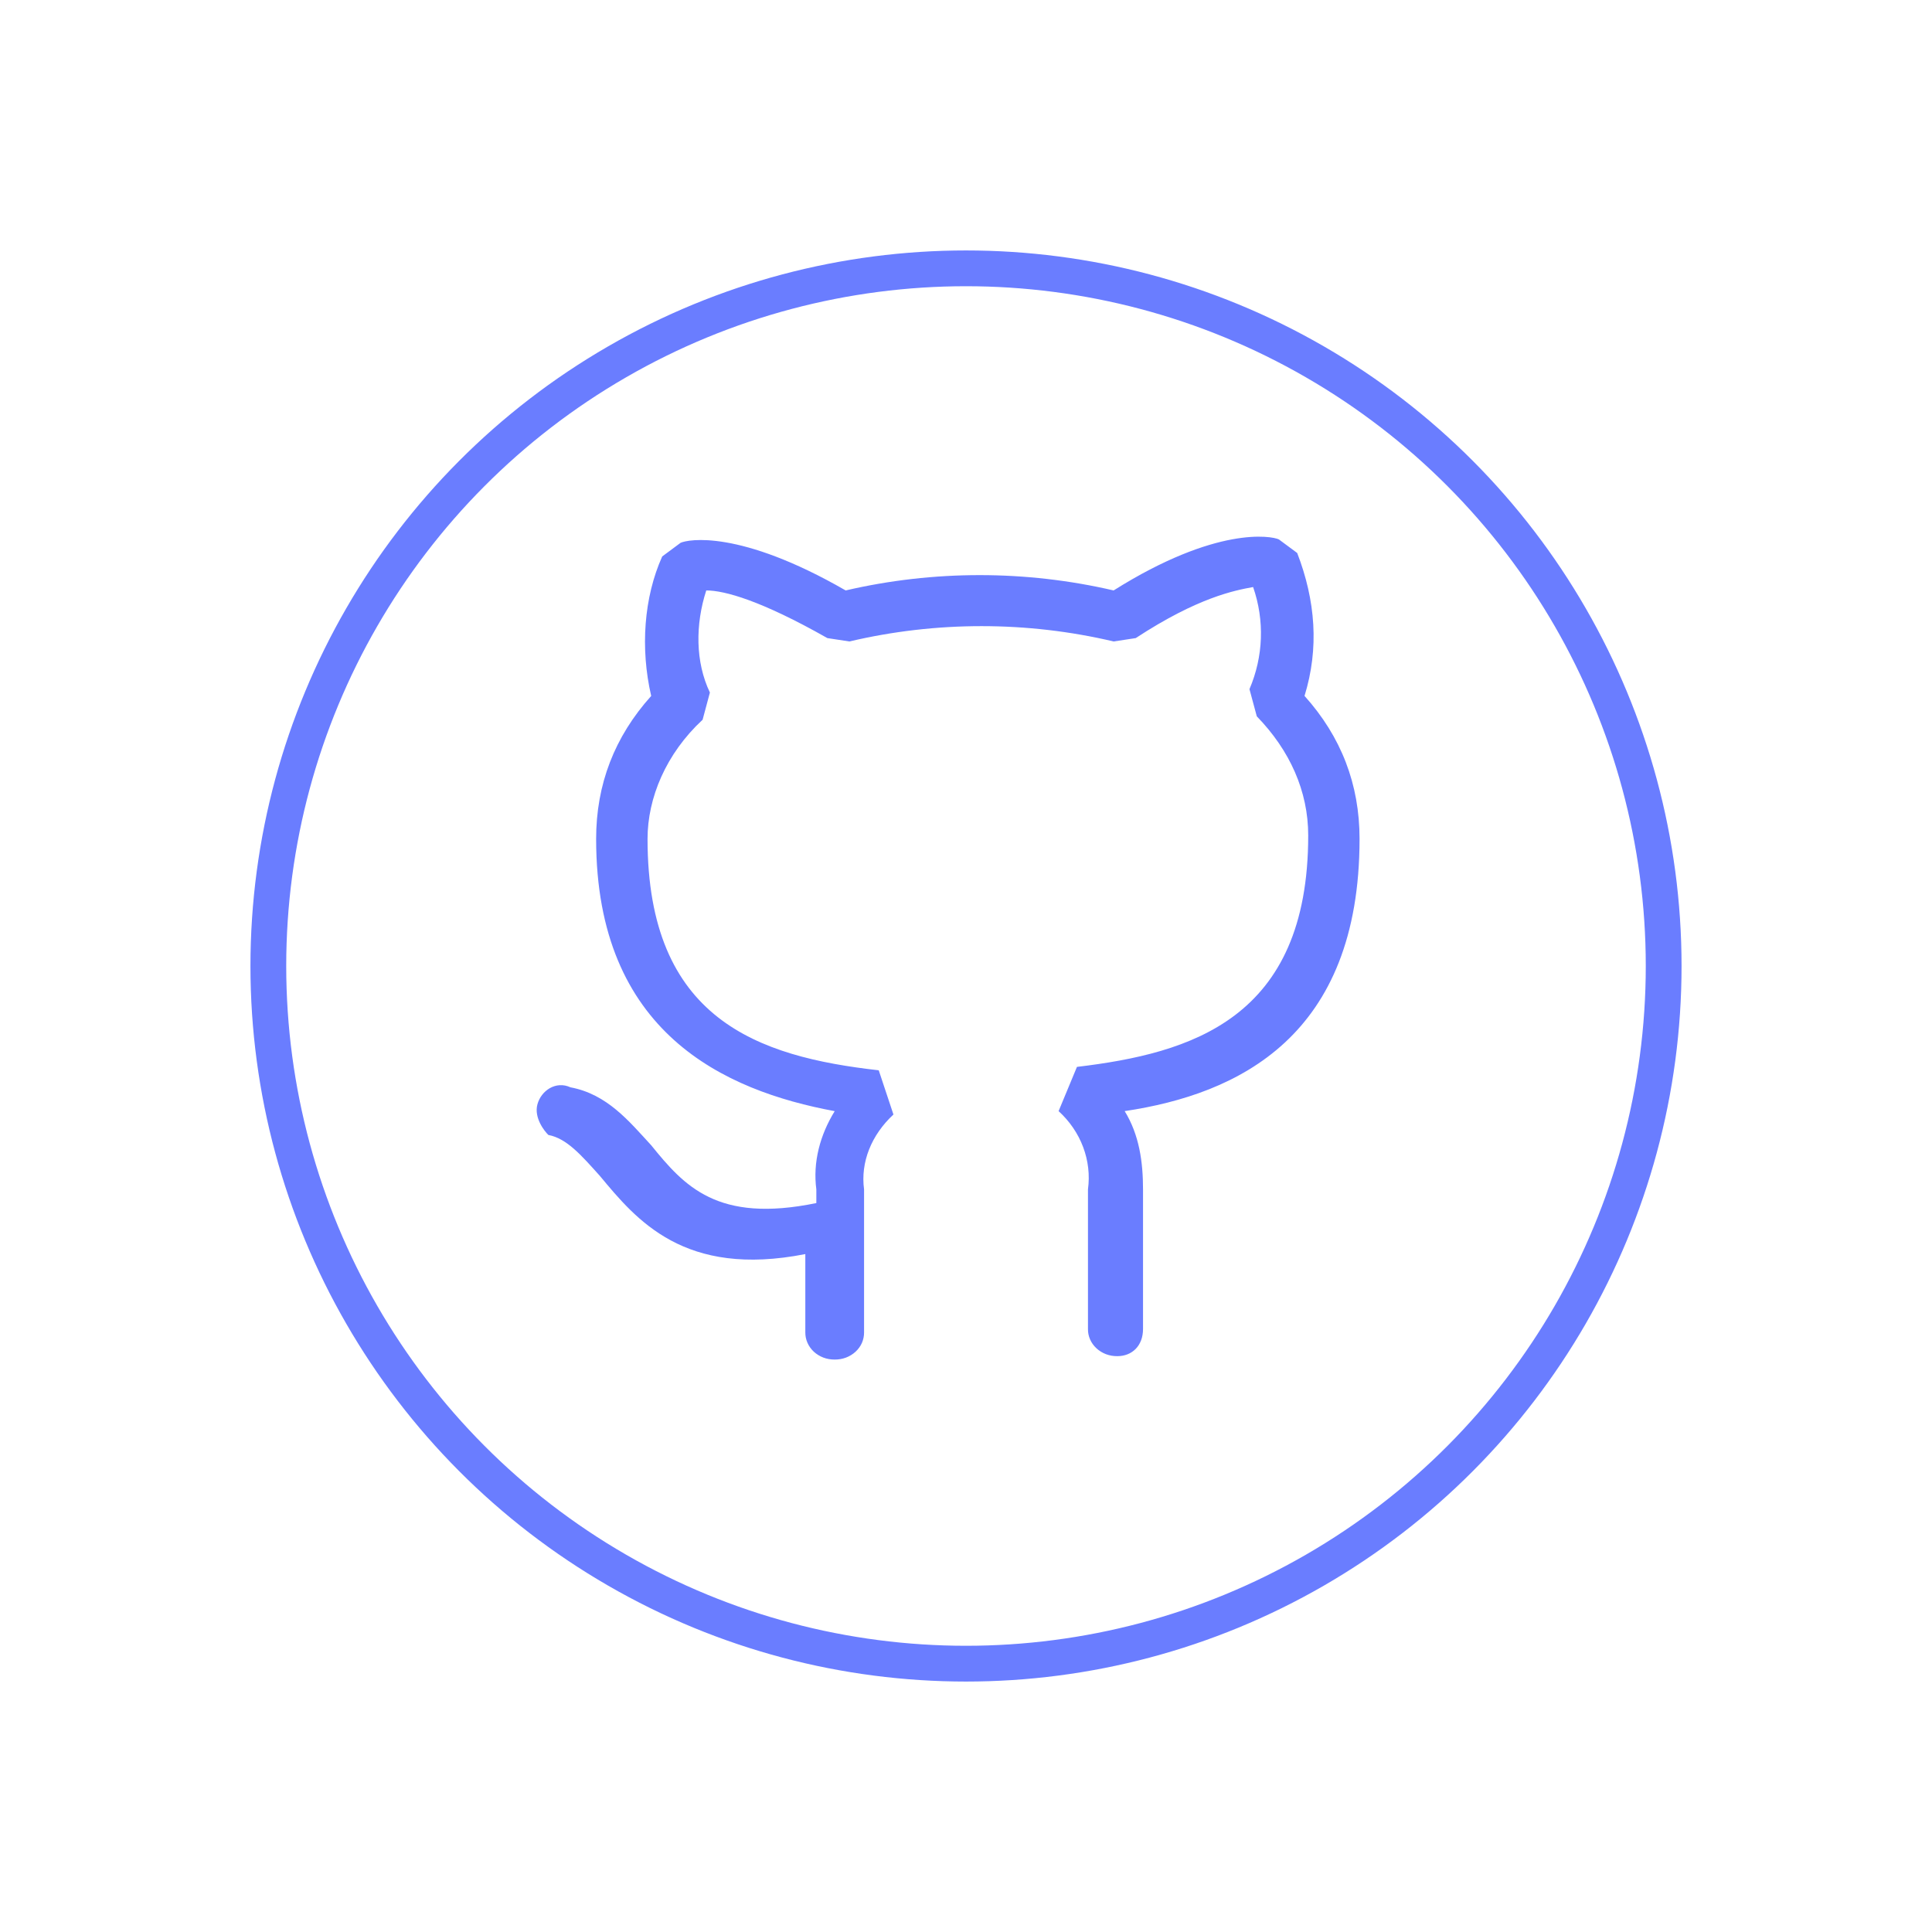 <svg width="54" height="54" viewBox="0 0 54 54" fill="none" xmlns="http://www.w3.org/2000/svg">
<g filter="url(#filter0_d_276_455)">
<circle cx="27" cy="27" r="19.5" stroke="#6A7DFF"/>
</g>
<path d="M36.462 19.451C37.488 20.593 38 21.924 38 23.447C38 28.963 34.615 30.581 31.435 31.056C31.845 31.722 31.948 32.483 31.948 33.244V37.144C31.948 37.619 31.64 37.905 31.229 37.905C31.121 37.906 31.014 37.888 30.913 37.85C30.813 37.812 30.722 37.756 30.646 37.685C30.569 37.614 30.509 37.53 30.468 37.437C30.427 37.344 30.407 37.244 30.409 37.144V33.244C30.463 32.846 30.417 32.441 30.274 32.061C30.132 31.682 29.897 31.338 29.588 31.056L30.101 29.82C33.281 29.439 36.565 28.488 36.565 23.351C36.565 22.115 36.052 20.973 35.128 20.022L34.923 19.262C35.313 18.35 35.349 17.341 35.025 16.408C34.513 16.502 33.487 16.693 31.744 17.835L31.127 17.929C28.704 17.358 26.165 17.358 23.742 17.929L23.125 17.835C21.28 16.788 20.254 16.503 19.74 16.503C19.433 17.454 19.433 18.5 19.842 19.357L19.638 20.117C18.612 21.068 18.099 22.305 18.099 23.447C18.099 28.488 21.177 29.534 24.561 29.915L24.972 31.151C24.356 31.722 24.048 32.483 24.151 33.244V37.239C24.152 37.339 24.132 37.439 24.092 37.532C24.051 37.625 23.991 37.709 23.914 37.78C23.837 37.851 23.746 37.907 23.646 37.945C23.546 37.983 23.438 38.001 23.33 38C23.222 38.001 23.115 37.983 23.014 37.945C22.914 37.907 22.823 37.851 22.746 37.78C22.67 37.709 22.61 37.625 22.569 37.532C22.528 37.439 22.508 37.339 22.509 37.239V35.052C19.125 35.718 17.791 34.1 16.765 32.865C16.252 32.294 15.841 31.818 15.328 31.723C15.227 31.628 14.918 31.247 15.021 30.867C15.123 30.486 15.534 30.201 15.945 30.391C16.971 30.582 17.586 31.343 18.2 32.009C19.125 33.15 20.048 34.196 22.817 33.626V33.245C22.716 32.484 22.92 31.723 23.33 31.057C20.252 30.486 16.662 28.869 16.662 23.448C16.662 21.925 17.175 20.594 18.201 19.452C17.893 18.121 17.996 16.694 18.509 15.553L19.022 15.172C19.227 15.077 20.664 14.791 23.637 16.503C26.095 15.932 28.667 15.932 31.126 16.503C34 14.695 35.539 14.98 35.744 15.076L36.257 15.456C36.77 16.788 36.873 18.12 36.462 19.451Z" fill="#6A7DFF"/>
<defs>
<filter id="filter0_d_276_455" x="0" y="0" width="54" height="54" filterUnits="userSpaceOnUse" color-interpolation-filters="sRGB">
<feFlood flood-opacity="0" result="BackgroundImageFix"/>
<feColorMatrix in="SourceAlpha" type="matrix" values="0 0 0 0 0 0 0 0 0 0 0 0 0 0 0 0 0 0 127 0" result="hardAlpha"/>
<feMorphology radius="1" operator="dilate" in="SourceAlpha" result="effect1_dropShadow_276_455"/>
<feOffset/>
<feGaussianBlur stdDeviation="3"/>
<feColorMatrix type="matrix" values="0 0 0 0 0.416 0 0 0 0 0.49 0 0 0 0 1 0 0 0 1 0"/>
<feBlend mode="normal" in2="BackgroundImageFix" result="effect1_dropShadow_276_455"/>
<feBlend mode="normal" in="SourceGraphic" in2="effect1_dropShadow_276_455" result="shape"/>
</filter>
</defs>
</svg>
